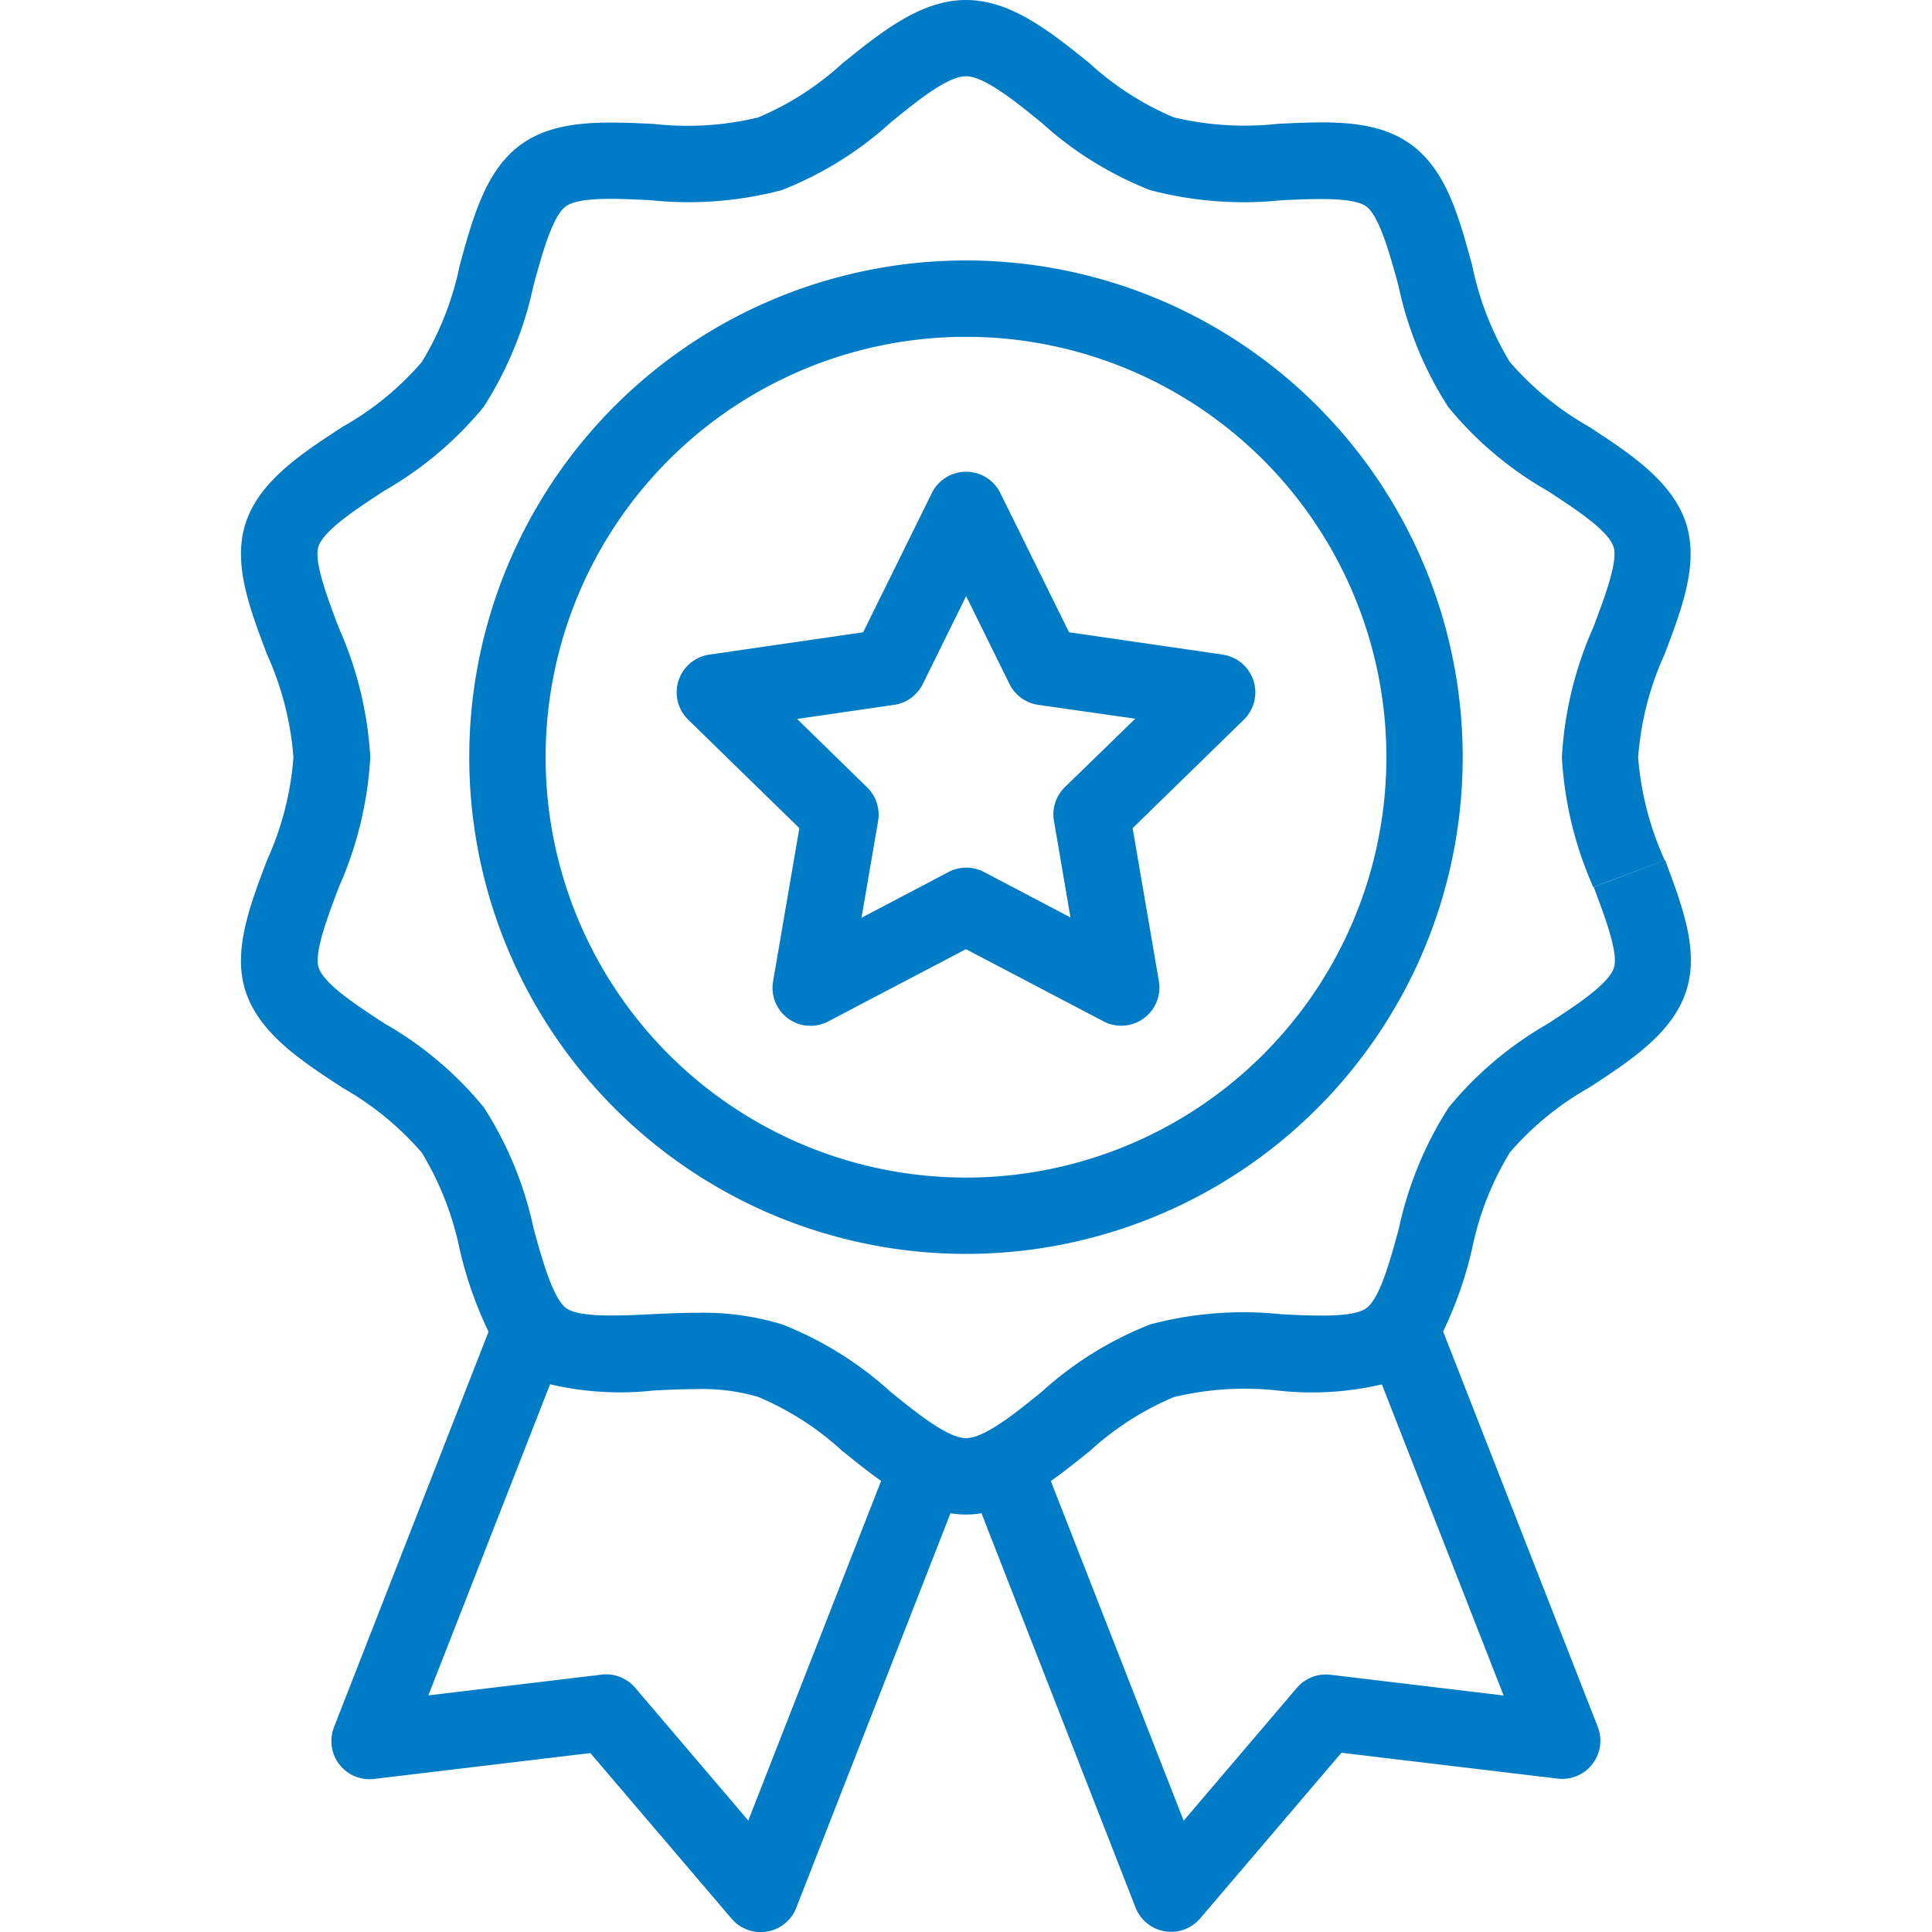 <svg xmlns="http://www.w3.org/2000/svg" xmlns:xlink="http://www.w3.org/1999/xlink" width="80" height="80" viewBox="0 0 80 80">
  <defs>
    <clipPath id="clip-path">
      <rect id="Rectangle_3113" data-name="Rectangle 3113" width="80" height="80" transform="translate(1026 1215)" fill="#007bc6" stroke="#707070" stroke-width="1"/>
    </clipPath>
  </defs>
  <g id="icon-supcate-1" transform="translate(-1026 -1215)" clip-path="url(#clip-path)">
    <g id="badge_1_" data-name="badge (1)" transform="translate(1035.981 1215)">
      <g id="Group_512" data-name="Group 512" transform="translate(0)">
        <g id="Group_511" data-name="Group 511">
          <path id="Path_3996" data-name="Path 3996" d="M179.718,117.092l-6.361-.924-2.845-5.766a1.581,1.581,0,0,0-2.835,0l-2.845,5.766-6.363.924a1.581,1.581,0,0,0-.878,2.7l4.6,4.487-1.087,6.336a1.572,1.572,0,0,0,2.294,1.66l5.69-2.985,5.69,2.985a1.581,1.581,0,0,0,2.3-1.66l-1.087-6.336,4.6-4.487a1.581,1.581,0,0,0-.878-2.7Zm-6.53,5.486a1.581,1.581,0,0,0-.455,1.4l.685,4-3.591-1.888a1.58,1.58,0,0,0-1.472.012l-3.591,1.888.687-4a1.581,1.581,0,0,0-.455-1.4l-2.9-2.833,4.015-.583a1.581,1.581,0,0,0,1.191-.864l1.795-3.639,1.795,3.639a1.58,1.58,0,0,0,1.191.864l4.016.573Z" transform="translate(-139.072 -89.987)" fill="#007bc6"/>
          <path id="Path_3997" data-name="Path 3997" d="M129.512,60.465a20.568,20.568,0,1,0,20.568,20.568A20.568,20.568,0,0,0,129.512,60.465Zm0,37.976A17.407,17.407,0,1,1,146.92,81.033,17.407,17.407,0,0,1,129.512,98.441Z" transform="translate(-99.494 -49.68)" fill="#007bc6"/>
          <path id="Path_3998" data-name="Path 3998" d="M114.928,35.615l-2.957,1.119c.46,1.217,1.033,2.731.836,3.337-.221.681-1.561,1.554-2.745,2.325a14.867,14.867,0,0,0-4.1,3.467,15.165,15.165,0,0,0-2.06,5.014c-.351,1.284-.783,2.882-1.343,3.289s-2.183.318-3.512.255a15.031,15.031,0,0,0-5.434.418,14.643,14.643,0,0,0-4.508,2.8c-1.108.9-2.366,1.911-3.122,1.911s-2.014-1.015-3.124-1.914a14.61,14.61,0,0,0-4.506-2.8,11.255,11.255,0,0,0-3.533-.476c-.652,0-1.289.03-1.9.06-1.319.063-2.959.141-3.5-.255s-.994-2.009-1.345-3.293a15,15,0,0,0-2.058-5.014,14.75,14.75,0,0,0-4.1-3.467c-1.182-.771-2.522-1.644-2.743-2.325-.2-.6.378-2.118.838-3.337a15.334,15.334,0,0,0,1.3-5.377A15.339,15.339,0,0,0,60,25.976c-.46-1.217-1.033-2.733-.838-3.337.221-.681,1.561-1.554,2.745-2.327a14.916,14.916,0,0,0,4.1-3.465,15.112,15.112,0,0,0,2.06-5.014c.351-1.284.783-2.882,1.343-3.289s2.183-.318,3.5-.255a15.1,15.1,0,0,0,5.444-.418,14.664,14.664,0,0,0,4.508-2.8c1.1-.9,2.357-1.913,3.114-1.913S87.993,4.174,89.1,5.074a14.64,14.64,0,0,0,4.508,2.8,15.24,15.24,0,0,0,5.444.418c1.319-.062,2.959-.139,3.5.255s.985,2,1.336,3.289a15,15,0,0,0,2.058,5.014,14.72,14.72,0,0,0,4.1,3.467c1.182.771,2.522,1.644,2.745,2.325.2.6-.378,2.12-.838,3.337a15.345,15.345,0,0,0-1.3,5.377,15.348,15.348,0,0,0,1.3,5.377l1.479-.558,1.479-.558a12.6,12.6,0,0,1-1.1-4.261,12.516,12.516,0,0,1,1.094-4.261c.732-1.932,1.426-3.771.887-5.43-.567-1.744-2.325-2.889-4.025-4a12.484,12.484,0,0,1-3.272-2.678A12.637,12.637,0,0,1,106.941,11c-.553-2.034-1.075-3.955-2.534-5.016s-3.418-.955-5.511-.857a12.646,12.646,0,0,1-4.311-.267,12.143,12.143,0,0,1-3.5-2.25C89.491,1.33,87.854,0,85.979,0s-3.512,1.33-5.11,2.617a12.133,12.133,0,0,1-3.5,2.248,12.489,12.489,0,0,1-4.311.267c-2.093-.1-4.071-.191-5.513.857s-1.981,2.985-2.534,5.017a12.511,12.511,0,0,1-1.565,3.983,12.207,12.207,0,0,1-3.272,2.678c-1.7,1.108-3.458,2.253-4.025,4-.539,1.66.154,3.491.887,5.432a12.637,12.637,0,0,1,1.094,4.259,12.536,12.536,0,0,1-1.094,4.261c-.732,1.932-1.426,3.772-.887,5.43.567,1.746,2.325,2.891,4.025,4a12.445,12.445,0,0,1,3.27,2.678,12.679,12.679,0,0,1,1.565,3.983,16.175,16.175,0,0,0,1.2,3.433l-6.4,16.375a1.58,1.58,0,0,0,1.66,2.144l8.956-1.071,5.85,6.86a1.581,1.581,0,0,0,2.677-.458l6.384-16.332a3.906,3.906,0,0,0,1.284,0L93,78.988a1.581,1.581,0,0,0,2.675.45l5.85-6.86,8.956,1.071a1.581,1.581,0,0,0,1.661-2.136l-6.406-16.378a16.285,16.285,0,0,0,1.2-3.433,12.429,12.429,0,0,1,1.565-3.983,12.232,12.232,0,0,1,3.272-2.678c1.7-1.108,3.46-2.253,4.025-4C116.345,39.384,115.653,37.554,114.928,35.615ZM76.964,75.386l-4.684-5.5a1.58,1.58,0,0,0-1.391-.543l-7.172.859L68.756,57.32a12.674,12.674,0,0,0,4.3.256c.58-.028,1.178-.056,1.756-.056a8.261,8.261,0,0,1,2.557.321,12.129,12.129,0,0,1,3.5,2.25c.527.423,1.054.85,1.595,1.229Zm31.276-5.179-7.171-.859a1.581,1.581,0,0,0-1.391.544l-4.686,5.5-5.5-14.064c.541-.383,1.071-.81,1.595-1.229a12.133,12.133,0,0,1,3.5-2.248A12.487,12.487,0,0,1,98.9,57.58a12.688,12.688,0,0,0,4.3-.256Z" transform="translate(-55.96)" fill="#007bc6"/>
        </g>
      </g>
    </g>
  </g>
</svg>
